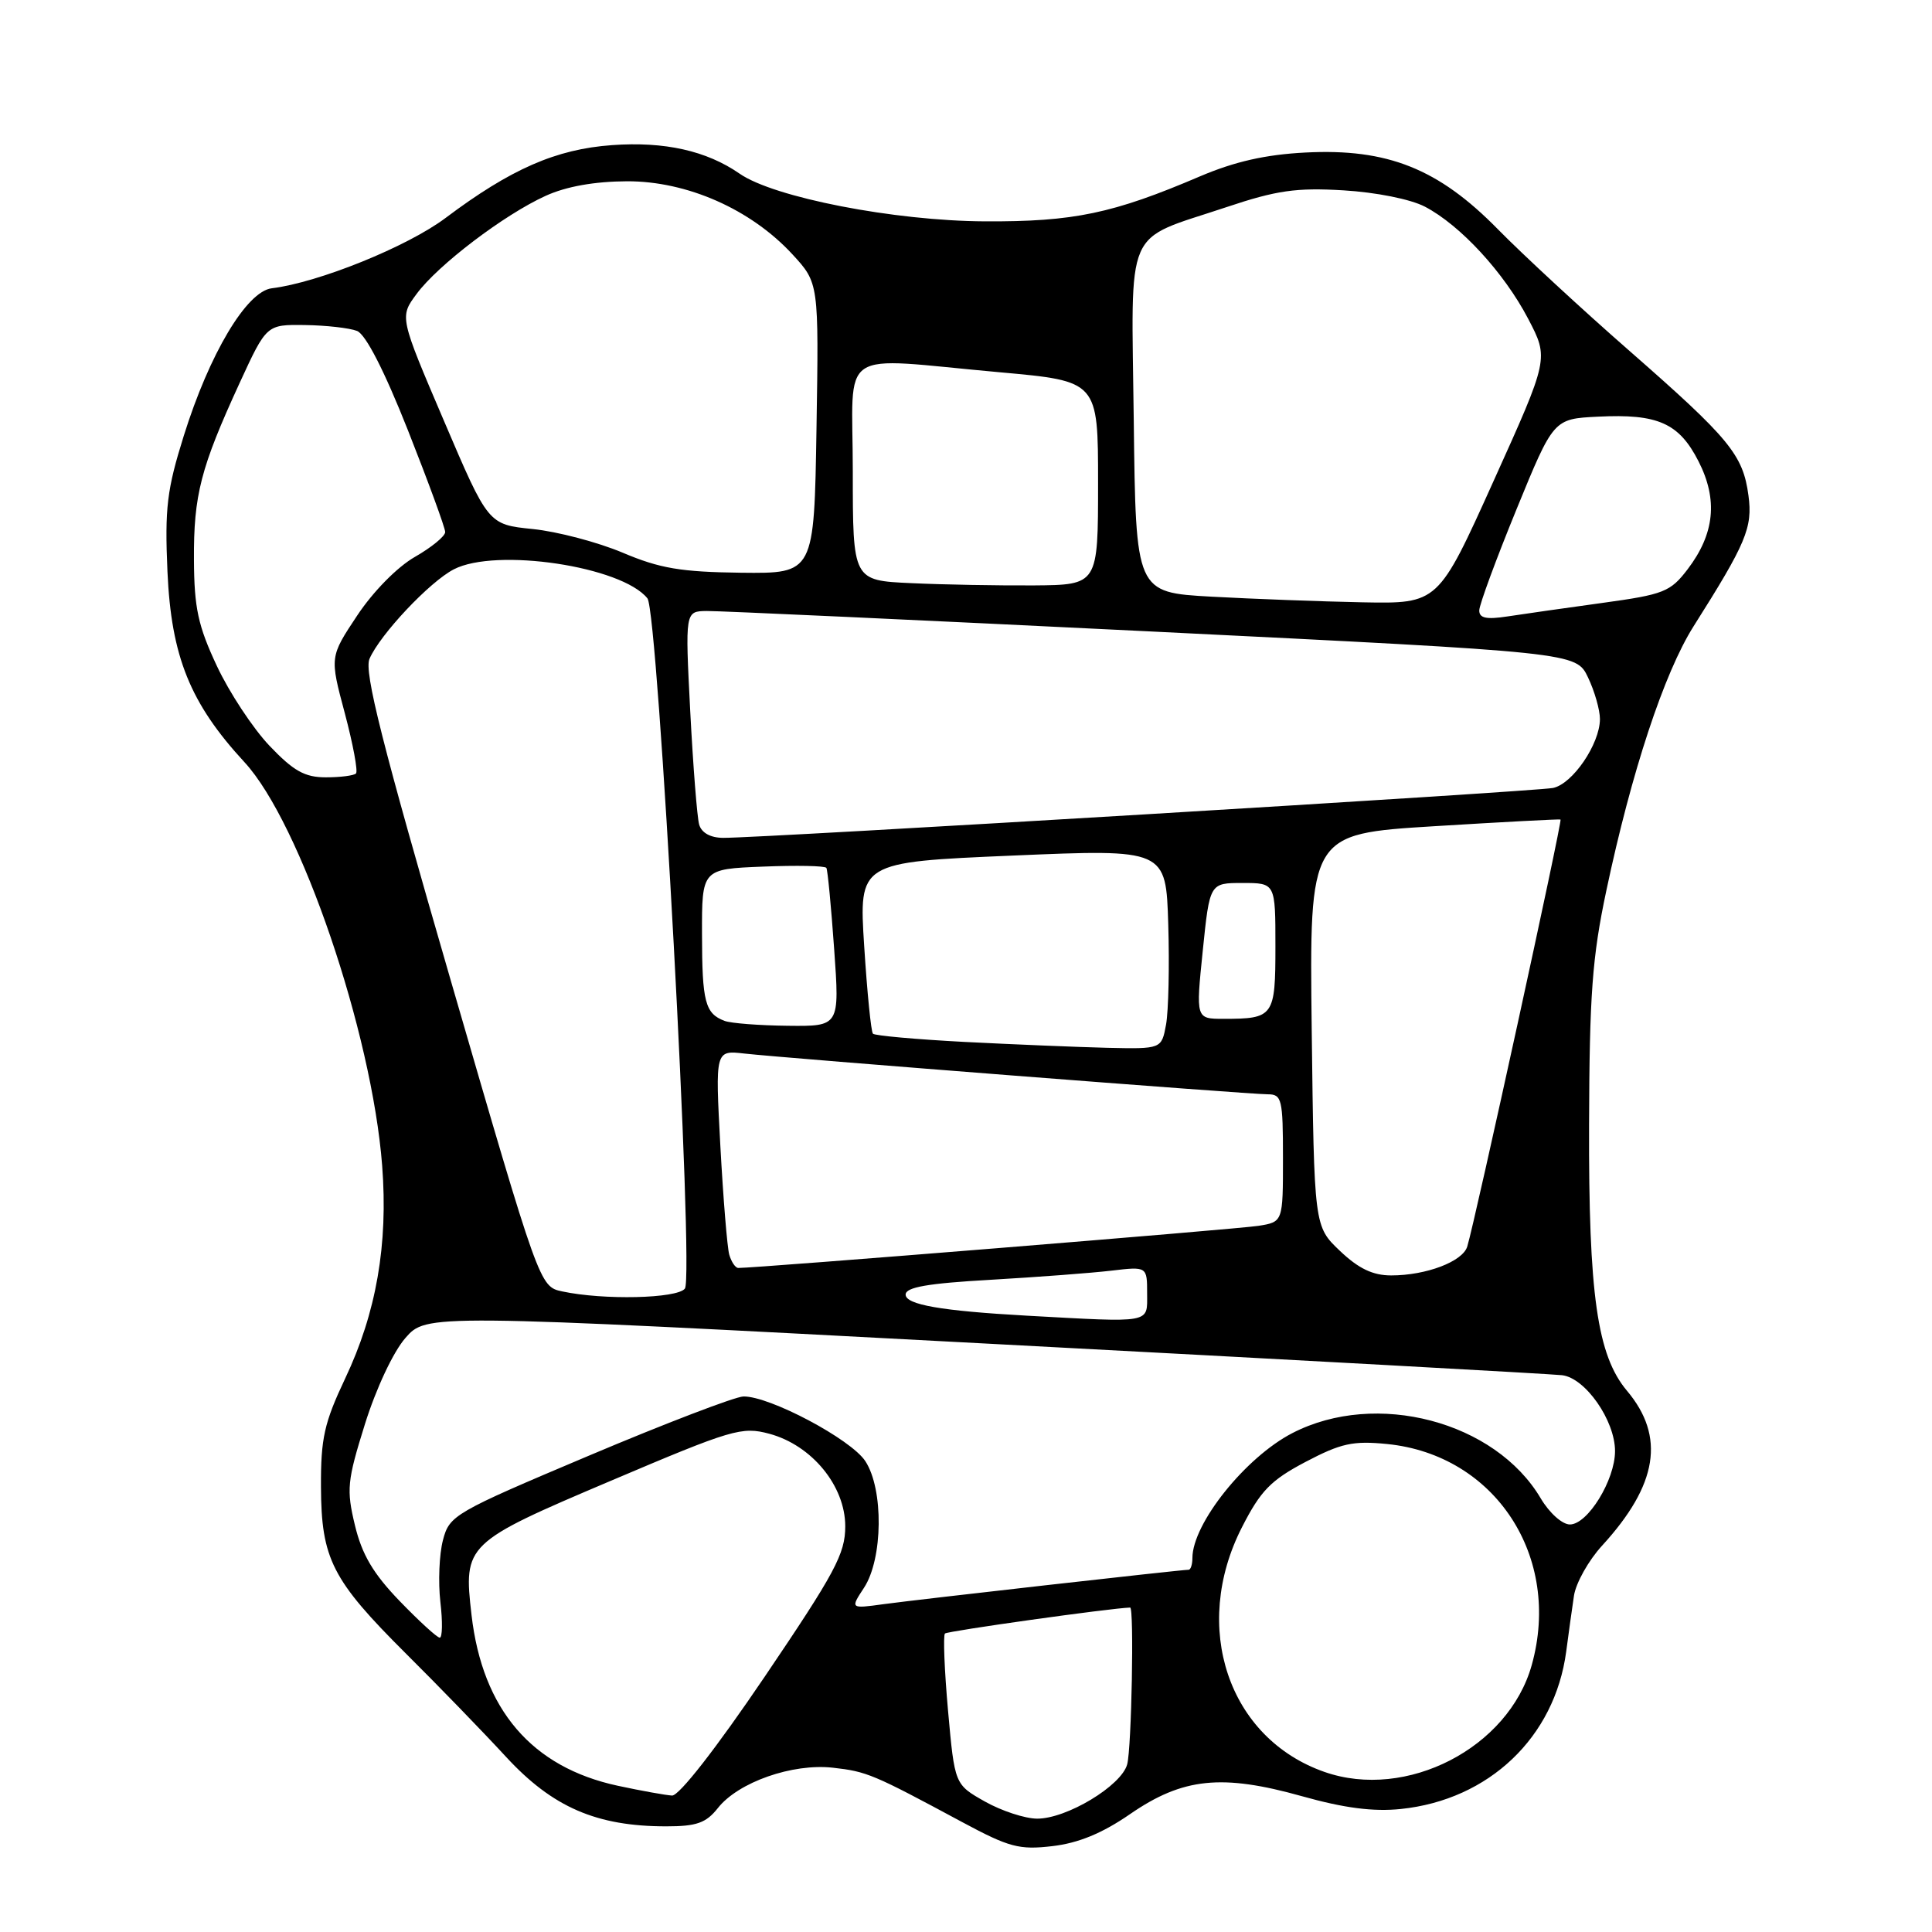 <?xml version="1.0" encoding="UTF-8" standalone="no"?>
<!DOCTYPE svg PUBLIC "-//W3C//DTD SVG 1.1//EN" "http://www.w3.org/Graphics/SVG/1.1/DTD/svg11.dtd" >
<svg xmlns="http://www.w3.org/2000/svg" xmlns:xlink="http://www.w3.org/1999/xlink" version="1.1" viewBox="0 0 256 256">
 <g >
 <path fill="currentColor"
d=" M 149.75 240.37 C 156.73 235.56 161.91 235.03 172.53 238.01 C 178.12 239.58 181.98 240.08 185.62 239.70 C 197.30 238.49 206.01 230.20 207.53 218.84 C 207.84 216.45 208.31 213.12 208.56 211.43 C 208.82 209.75 210.49 206.76 212.29 204.80 C 219.67 196.74 220.69 190.35 215.58 184.28 C 211.64 179.59 210.49 171.56 210.56 149.00 C 210.61 131.79 210.98 126.81 212.85 118.00 C 216.18 102.27 220.51 89.16 224.40 83.00 C 231.39 71.96 232.25 69.90 231.68 65.66 C 230.96 60.26 229.19 58.12 215.92 46.50 C 209.63 41.00 201.79 33.75 198.49 30.39 C 190.61 22.35 183.85 19.65 173.00 20.21 C 167.68 20.48 163.61 21.41 159.00 23.37 C 147.47 28.30 142.28 29.39 130.50 29.33 C 118.50 29.27 102.55 26.17 98.00 23.01 C 93.62 19.97 88.05 18.73 81.11 19.23 C 73.68 19.76 67.68 22.39 59.04 28.88 C 53.98 32.68 42.22 37.44 36.01 38.20 C 32.68 38.60 27.75 46.87 24.35 57.75 C 22.12 64.88 21.82 67.31 22.19 75.75 C 22.69 87.00 25.19 93.19 32.40 101.00 C 39.81 109.03 49.28 136.78 50.64 154.47 C 51.44 164.90 49.87 173.94 45.73 182.67 C 42.97 188.51 42.50 190.58 42.53 197.00 C 42.57 206.57 43.99 209.35 53.82 219.14 C 58.05 223.34 64.00 229.48 67.05 232.79 C 73.21 239.47 79.04 242.00 88.29 242.00 C 92.31 242.00 93.56 241.55 95.12 239.58 C 97.82 236.15 105.00 233.63 110.36 234.23 C 114.88 234.74 115.66 235.07 127.50 241.44 C 133.72 244.78 135.05 245.14 139.46 244.62 C 142.89 244.22 146.06 242.92 149.75 240.37 Z  M 130.50 238.71 C 126.50 236.45 126.50 236.45 125.62 226.68 C 125.14 221.31 124.96 216.71 125.21 216.45 C 125.55 216.12 147.12 213.09 149.75 213.01 C 150.29 212.99 149.94 231.63 149.36 233.78 C 148.60 236.62 141.32 241.01 137.41 240.98 C 135.81 240.97 132.70 239.95 130.50 238.71 Z  M 81.85 236.62 C 70.47 234.17 63.93 226.54 62.48 214.00 C 61.40 204.64 61.63 204.41 80.92 196.22 C 97.02 189.38 98.29 189.00 101.94 189.98 C 107.57 191.50 112.00 196.89 112.00 202.24 C 112.00 205.89 110.66 208.38 101.30 222.21 C 94.90 231.66 89.98 237.97 89.05 237.92 C 88.20 237.87 84.96 237.29 81.85 236.62 Z  M 175.50 234.79 C 162.76 230.34 157.80 215.60 164.57 202.36 C 167.04 197.52 168.39 196.13 173.01 193.70 C 177.69 191.24 179.28 190.89 183.80 191.34 C 198.13 192.77 206.98 206.29 202.96 220.64 C 199.89 231.61 186.36 238.59 175.50 234.79 Z  M 52.95 212.14 C 49.44 208.50 47.96 205.98 47.03 202.11 C 45.89 197.37 46.00 196.24 48.35 188.72 C 49.82 184.01 52.11 179.13 53.71 177.30 C 56.50 174.10 56.50 174.10 130.50 178.02 C 171.20 180.17 205.61 182.06 206.97 182.22 C 210.06 182.57 214.00 188.21 214.00 192.28 C 214.00 196.11 210.38 202.00 208.02 202.00 C 207.00 202.00 205.30 200.47 204.16 198.55 C 198.13 188.33 182.34 184.17 171.25 189.89 C 165.04 193.09 158.00 201.89 158.00 206.45 C 158.00 207.30 157.77 208.00 157.50 208.00 C 156.52 208.00 121.45 211.96 117.08 212.56 C 112.66 213.17 112.66 213.17 114.49 210.38 C 117.00 206.54 117.10 197.33 114.66 193.61 C 112.76 190.70 101.95 184.97 98.50 185.04 C 97.40 185.07 88.19 188.59 78.04 192.88 C 60.14 200.44 59.55 200.78 58.69 204.09 C 58.20 205.96 58.05 209.64 58.35 212.25 C 58.66 214.86 58.62 217.00 58.27 217.00 C 57.92 217.00 55.53 214.81 52.95 212.14 Z  M 136.00 174.33 C 124.75 173.70 120.00 172.88 120.00 171.54 C 120.00 170.56 122.93 170.05 131.25 169.58 C 137.44 169.22 144.64 168.68 147.25 168.37 C 152.00 167.81 152.00 167.81 152.00 171.41 C 152.00 175.40 152.78 175.25 136.00 174.33 Z  M 74.50 171.12 C 71.50 170.48 71.50 170.48 59.75 129.99 C 50.61 98.48 48.22 89.01 48.96 87.30 C 50.35 84.08 56.93 77.09 60.13 75.44 C 65.72 72.54 82.40 75.04 85.79 79.29 C 87.21 81.08 92.00 169.19 90.75 170.75 C 89.70 172.07 79.97 172.29 74.50 171.12 Z  M 177.55 165.75 C 174.13 162.50 174.13 162.50 173.81 136.50 C 173.50 110.50 173.50 110.50 190.00 109.48 C 199.07 108.92 206.63 108.52 206.78 108.59 C 207.05 108.72 195.48 161.69 194.42 165.17 C 193.82 167.16 188.98 169.00 184.34 169.00 C 181.91 169.00 180.02 168.10 177.55 165.75 Z  M 96.63 166.25 C 96.36 165.29 95.83 158.80 95.45 151.83 C 94.77 139.16 94.77 139.16 98.63 139.60 C 104.05 140.21 165.51 145.00 167.98 145.00 C 169.85 145.00 170.00 145.63 170.00 153.45 C 170.00 161.91 170.00 161.91 166.75 162.43 C 164.08 162.86 100.06 168.04 97.82 168.01 C 97.44 168.00 96.91 167.21 96.63 166.25 Z  M 127.80 138.06 C 121.37 137.72 115.91 137.23 115.67 136.97 C 115.42 136.71 114.90 131.49 114.51 125.37 C 113.80 114.24 113.80 114.24 134.15 113.37 C 154.50 112.50 154.50 112.50 154.80 122.50 C 154.97 128.00 154.83 133.96 154.51 135.75 C 153.91 139.00 153.91 139.00 146.70 138.84 C 142.74 138.74 134.24 138.39 127.80 138.06 Z  M 96.00 135.27 C 93.43 134.29 93.03 132.76 93.02 123.83 C 93.00 115.15 93.00 115.15 101.10 114.83 C 105.55 114.65 109.33 114.72 109.50 115.00 C 109.67 115.28 110.13 120.11 110.53 125.75 C 111.26 136.00 111.26 136.00 104.38 135.92 C 100.60 135.88 96.83 135.59 96.00 135.27 Z  M 159.37 126.00 C 160.29 117.00 160.29 117.00 164.64 117.00 C 169.00 117.00 169.00 117.00 169.00 125.39 C 169.00 134.69 168.78 135.00 162.14 135.00 C 158.45 135.00 158.45 135.00 159.37 126.00 Z  M 92.64 109.25 C 92.37 108.29 91.84 101.54 91.46 94.25 C 90.78 81.00 90.78 81.00 93.64 80.96 C 95.21 80.94 121.78 82.16 152.67 83.68 C 208.84 86.45 208.84 86.45 210.42 89.76 C 211.29 91.58 212.00 94.07 212.00 95.28 C 211.99 98.58 208.38 103.88 205.78 104.41 C 203.45 104.88 100.68 111.06 95.82 111.02 C 94.13 111.01 92.95 110.35 92.64 109.25 Z  M 35.70 98.81 C 33.51 96.50 30.37 91.74 28.73 88.23 C 26.24 82.92 25.73 80.54 25.70 74.17 C 25.65 65.60 26.59 61.98 31.75 50.75 C 35.32 43.00 35.32 43.00 40.41 43.07 C 43.21 43.11 46.32 43.46 47.31 43.85 C 48.46 44.31 50.92 49.10 54.06 57.03 C 56.77 63.89 58.99 69.95 58.99 70.50 C 58.99 71.05 57.18 72.53 54.98 73.79 C 52.65 75.12 49.44 78.38 47.33 81.56 C 43.69 87.04 43.69 87.04 45.69 94.51 C 46.78 98.62 47.45 102.21 47.17 102.49 C 46.89 102.77 45.10 103.00 43.18 103.00 C 40.38 103.00 38.90 102.17 35.70 98.81 Z  M 196.01 80.88 C 196.02 80.12 198.24 74.10 200.94 67.50 C 205.85 55.50 205.85 55.50 211.75 55.21 C 219.67 54.81 222.48 56.06 225.06 61.12 C 227.66 66.21 227.20 70.73 223.62 75.43 C 221.33 78.43 220.47 78.77 212.32 79.89 C 207.47 80.56 201.81 81.36 199.75 81.68 C 196.95 82.11 196.00 81.91 196.01 80.88 Z  M 160.50 79.06 C 150.50 78.50 150.50 78.50 150.23 55.79 C 149.92 29.41 148.78 32.04 162.50 27.45 C 169.16 25.22 171.76 24.85 178.00 25.22 C 182.34 25.48 186.89 26.39 188.80 27.38 C 193.51 29.84 199.29 36.12 202.49 42.24 C 205.24 47.50 205.24 47.50 197.90 63.75 C 190.57 80.00 190.57 80.00 180.54 79.81 C 175.02 79.70 166.00 79.36 160.50 79.06 Z  M 120.75 77.27 C 113.00 76.92 113.00 76.92 113.00 62.46 C 113.00 45.72 110.56 47.36 132.50 49.33 C 145.50 50.50 145.50 50.50 145.50 64.00 C 145.50 77.50 145.50 77.50 137.00 77.57 C 132.32 77.60 125.01 77.47 120.75 77.27 Z  M 82.50 73.23 C 79.20 71.84 73.84 70.43 70.59 70.10 C 64.69 69.50 64.69 69.50 58.82 55.75 C 52.94 42.00 52.94 42.00 55.20 38.95 C 58.03 35.11 66.81 28.44 72.30 25.95 C 75.04 24.70 78.79 24.04 83.09 24.02 C 91.05 24.00 99.49 27.73 105.00 33.70 C 108.50 37.50 108.50 37.50 108.19 56.75 C 107.88 76.00 107.88 76.00 98.19 75.89 C 90.22 75.79 87.43 75.32 82.50 73.23 Z "/>
</g>
</svg>